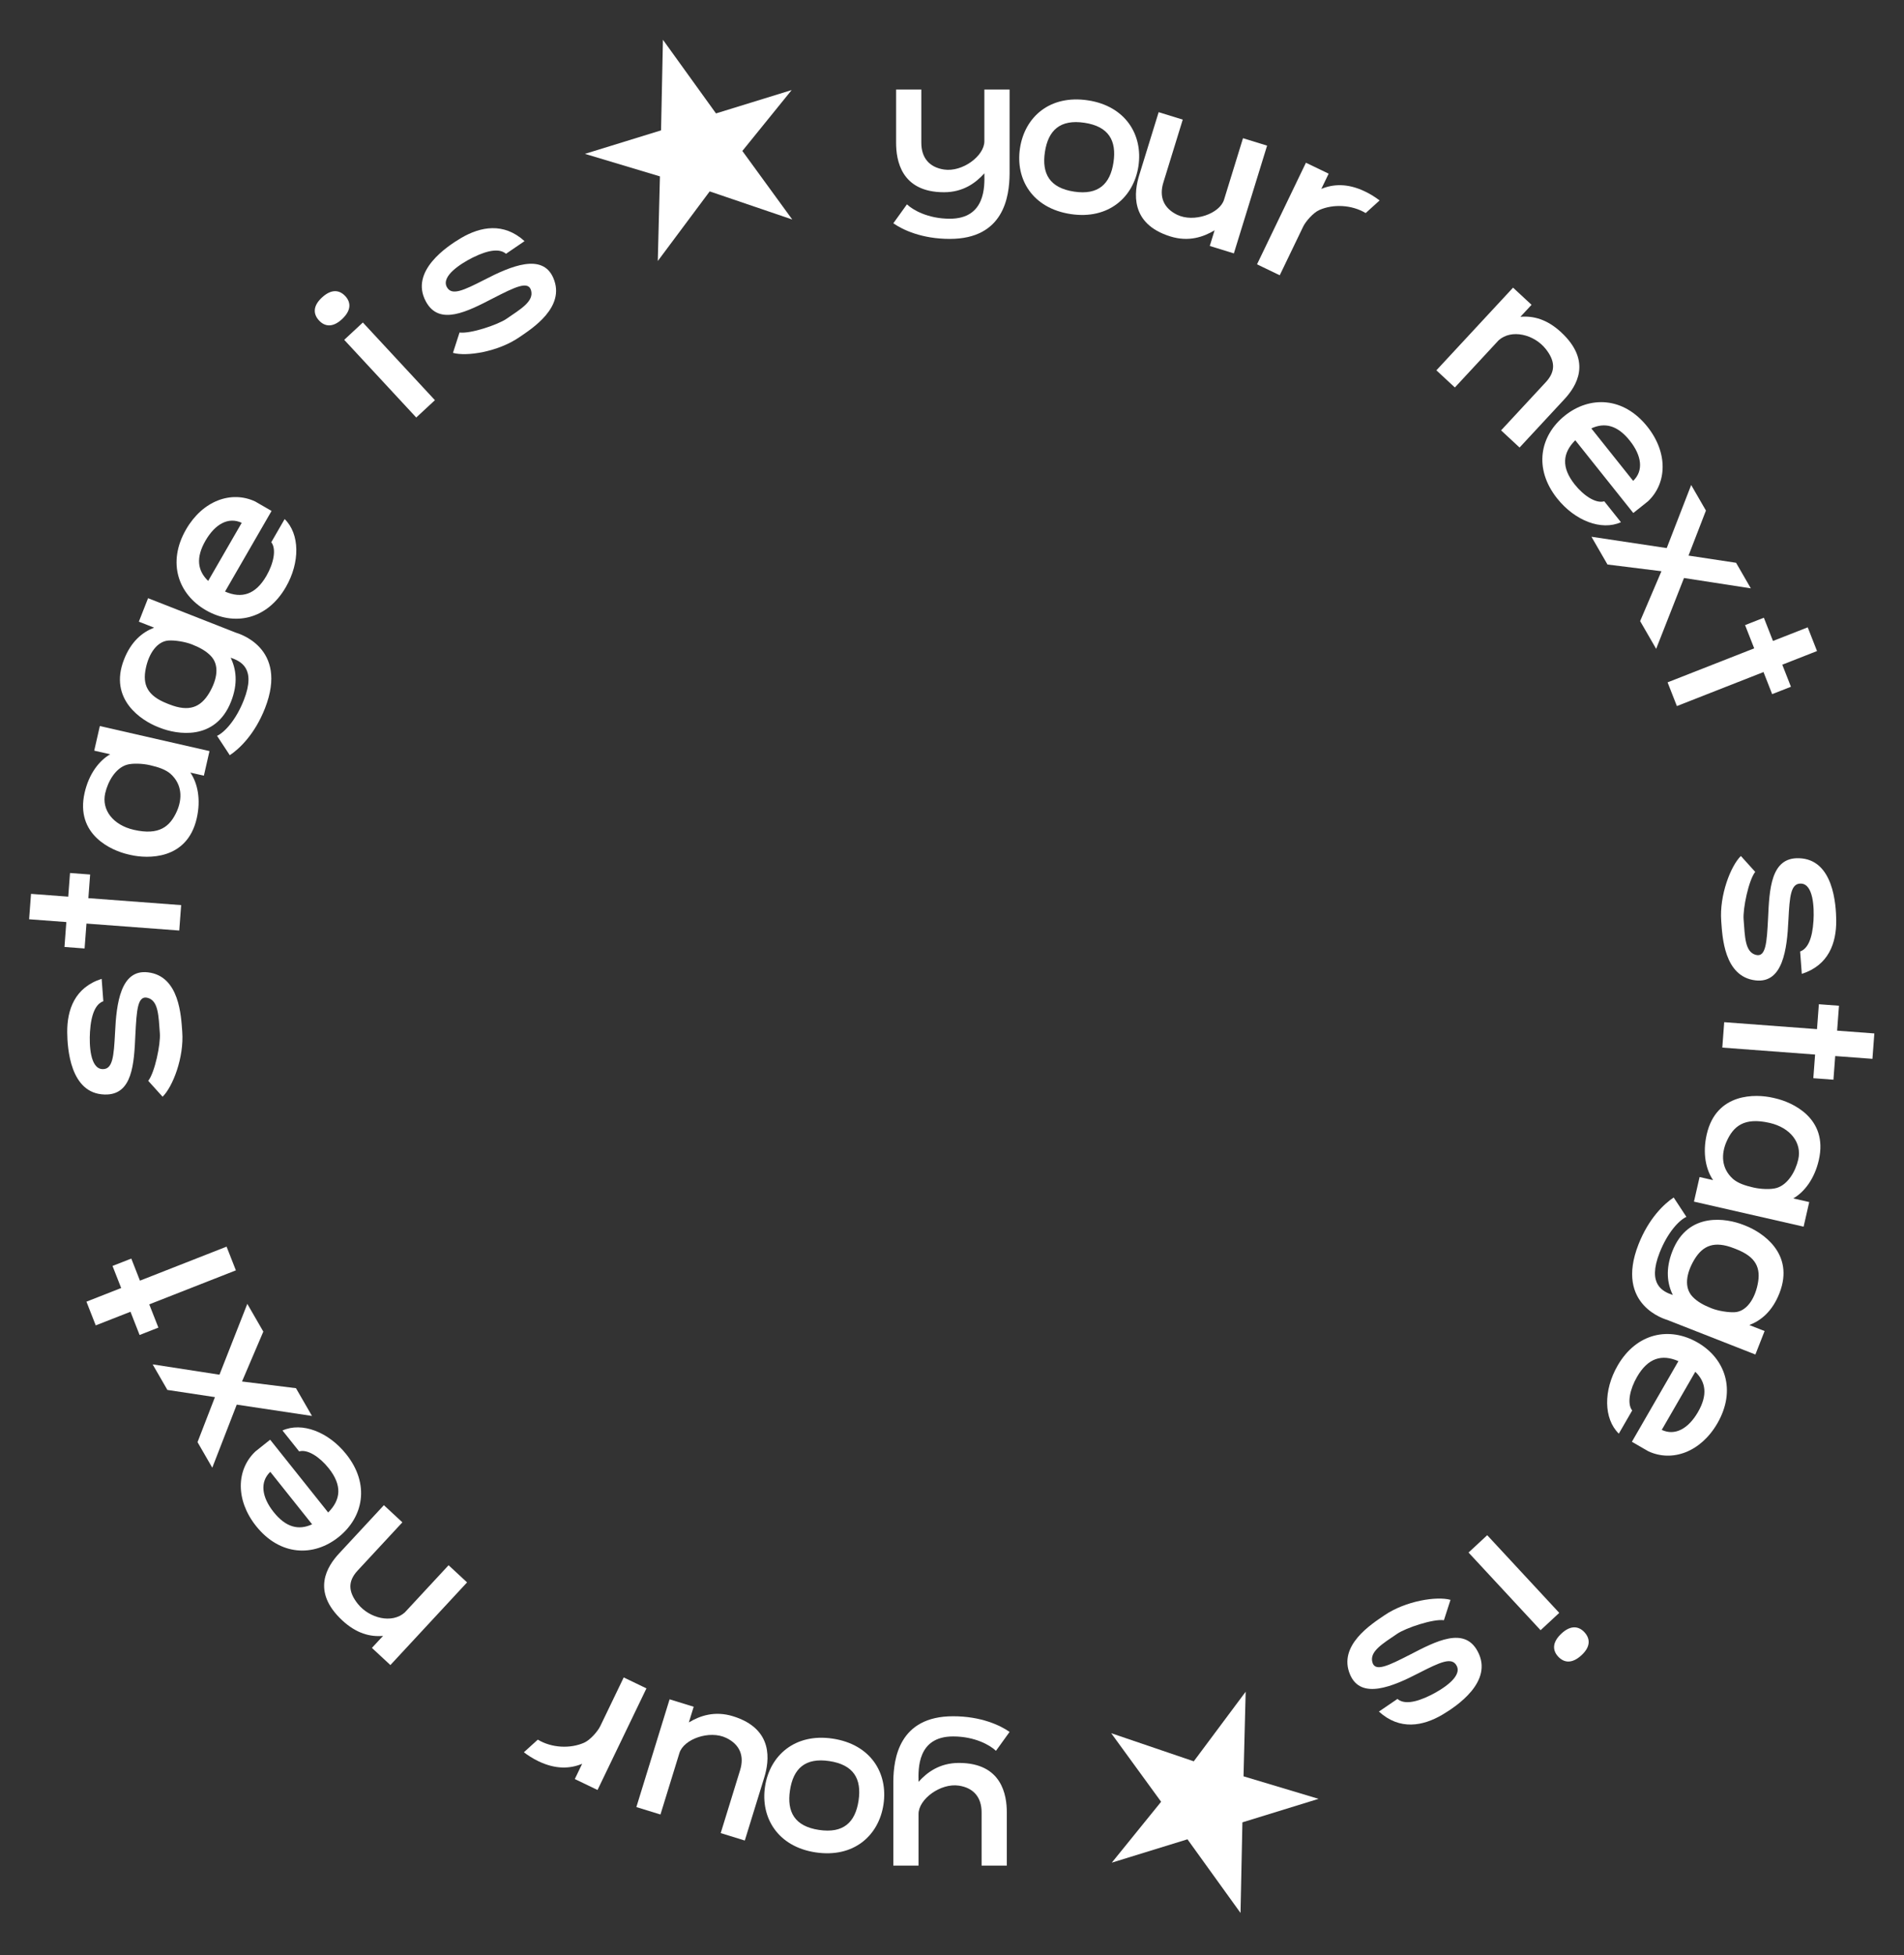 <svg width="151" height="155" viewBox="0 0 151 155" fill="none" xmlns="http://www.w3.org/2000/svg">
<rect x="0" y="0" width="151" height="155" fill="#333333" stroke="none"/>
<path d="M78.987 138.8C78.527 138.36 77.327 137.66 75.587 137.66C72.747 137.66 72.827 140.24 72.847 141.2V141.26C73.527 140.5 74.527 139.76 76.047 139.76C79.467 139.76 79.847 142.32 79.847 143.68V147.9H77.847V143.68C77.847 142.5 77.227 141.74 76.047 141.56C74.587 141.34 72.847 142.64 72.847 143.8V147.9H70.847V141.2C70.867 139.44 71.287 136.06 75.587 136.06C77.807 136.06 79.327 136.78 80.067 137.3L78.987 138.8Z" fill="white"/>
<path d="M65.771 139.613C63.852 139.324 62.909 140.213 62.65 141.934C62.391 143.654 63.03 144.782 64.948 145.071C66.886 145.363 67.829 144.474 68.089 142.753C68.348 141.033 67.709 139.905 65.771 139.613ZM70.066 143.052C69.694 145.524 67.706 147.307 64.68 146.851C61.694 146.401 60.3 144.108 60.672 141.636C61.045 139.164 63.053 137.383 66.039 137.833C69.065 138.289 70.439 140.579 70.066 143.052Z" fill="white"/>
<path d="M53.103 134.716L55.014 135.306L54.631 136.548C55.505 136.022 56.678 135.61 58.131 136.058C61.399 137.066 61.008 139.624 60.607 140.924L59.068 145.912L57.157 145.322L58.695 140.334C59.043 139.207 58.675 138.298 57.6 137.778C56.27 137.137 54.224 137.867 53.882 138.975L52.379 143.849L50.468 143.259L53.103 134.716Z" fill="white"/>
<path d="M47.388 141.904L45.586 141.037L46.168 139.829C45.225 140.219 44.081 140.29 42.694 139.622C42.243 139.405 41.855 139.151 41.547 138.914L42.651 137.914C43.752 138.577 45.229 138.645 46.331 138.154C46.81 137.941 47.408 137.253 47.608 136.838L49.465 132.982L51.267 133.85L47.388 141.904Z" fill="white"/>
<path d="M30.961 132.001L29.495 130.641L30.379 129.688C29.364 129.782 28.264 129.498 27.149 128.464C24.642 126.138 25.969 124.149 26.894 123.152L30.445 119.326L31.911 120.686L28.36 124.513C27.558 125.378 27.631 126.21 28.374 127.145C29.294 128.299 31.094 128.741 32.107 127.826L35.576 124.087L37.042 125.447L30.961 132.001Z" fill="white"/>
<path d="M22.403 113.405C23.947 112.711 26.048 113.517 27.457 115.284C29.353 117.661 28.83 120.277 26.844 121.861C24.874 123.432 22.207 123.359 20.311 120.983C18.665 118.919 18.738 116.507 20.252 115.07L21.424 114.135L26.026 119.905C27.036 118.894 27.151 117.754 26.066 116.394C25.355 115.503 24.387 114.867 23.725 115.063L22.403 113.405ZM24.753 120.843L21.436 116.683C20.592 117.485 20.755 118.685 21.703 119.873C22.676 121.093 23.687 121.335 24.753 120.843Z" fill="white"/>
<path d="M24.743 112.252L18.776 111.355L16.835 116.355L15.665 114.329L17.046 110.76L13.275 110.189L12.105 108.163L17.405 108.982L19.613 103.366L20.883 105.566L19.194 109.52L23.473 110.052L24.743 112.252Z" fill="white"/>
<path d="M11.071 105.834L10.348 103.991L7.593 105.072L6.855 103.192L9.61 102.11L8.923 100.36L10.413 99.776L11.099 101.526L17.969 98.83L18.707 100.71L11.837 103.406L12.561 105.249L11.071 105.834Z" fill="white"/>
<path d="M11.757 85.686C12.287 85.005 12.741 82.765 12.678 81.927C12.574 80.531 12.565 79.348 11.725 79.11C10.905 78.871 10.837 80.1 10.738 81.992C10.632 84.327 10.52 86.842 8.288 86.769C5.555 86.693 5.345 83.098 5.331 81.836C5.318 80.052 5.927 78.281 8.062 77.6L8.195 79.375C7.609 79.579 7.225 80.35 7.135 81.821C7.073 82.868 7.151 84.708 8.117 84.756C8.942 84.794 9.025 83.765 9.124 81.873C9.23 79.538 9.568 76.825 11.734 77.084C14.243 77.377 14.362 80.577 14.453 81.794C14.606 83.828 13.698 86.163 12.894 86.945L11.757 85.686Z" fill="white"/>
<path d="M5.113 75.073L5.261 73.098L2.309 72.877L2.46 70.863L5.412 71.084L5.553 69.209L7.148 69.329L7.008 71.203L14.367 71.755L14.216 73.769L6.857 73.218L6.709 75.192L5.113 75.073Z" fill="white"/>
<path d="M7.918 57.559L16.614 59.544L16.169 61.494L15.097 61.249C15.667 62.077 15.946 63.371 15.603 64.873C14.842 68.207 11.691 68.082 10.365 67.78L10.17 67.735C8.844 67.433 5.951 66.177 6.712 62.843C7.054 61.342 7.867 60.297 8.74 59.798L7.473 59.509L7.918 57.559ZM10.615 65.786C12.623 66.244 13.482 65.537 14.029 64.308C14.455 63.339 14.471 62.194 13.517 61.34C13.122 61.004 12.569 60.816 11.907 60.665L11.868 60.656C11.322 60.531 10.511 60.49 10.048 60.63C9.165 60.901 8.561 61.932 8.343 62.887C8.04 64.213 8.977 65.412 10.615 65.786Z" fill="white"/>
<path d="M17.214 58.336C17.792 58.069 18.703 57.115 19.339 55.496C20.332 52.964 19.088 52.411 18.273 52.134L18.292 52.141C18.732 53.045 18.888 54.18 18.326 55.614C17.076 58.797 13.979 58.205 12.713 57.708L12.526 57.635C11.26 57.138 8.587 55.465 9.836 52.282C10.399 50.848 11.285 50.122 12.223 49.759L11.012 49.284L11.743 47.423L18.725 50.163C18.799 50.192 22.922 51.294 21.014 56.153C20.203 58.22 18.978 59.372 18.223 59.871L17.214 58.336ZM13.443 55.846C14.989 56.453 15.907 56.083 16.594 54.934C17.233 53.853 17.419 52.723 16.716 51.996C16.35 51.615 15.858 51.337 15.225 51.088C14.666 50.869 13.874 50.751 13.392 50.777C12.471 50.824 11.812 51.79 11.568 52.961C11.283 54.289 11.693 55.159 13.257 55.773L13.443 55.846Z" fill="white"/>
<path d="M22.574 41.15C23.784 42.334 23.801 44.584 22.671 46.541C21.151 49.174 18.525 49.644 16.325 48.374C14.143 47.114 13.236 44.604 14.756 41.971C16.076 39.685 18.347 38.872 20.238 39.756L21.537 40.506L17.847 46.897C19.157 47.468 20.26 47.158 21.13 45.651C21.7 44.664 21.938 43.531 21.514 42.986L22.574 41.15ZM16.509 46.055L19.169 41.448C18.114 40.954 17.058 41.545 16.297 42.861C15.518 44.212 15.662 45.242 16.509 46.055Z" fill="white"/>
<path d="M27.298 26.941L28.778 25.567L34.492 31.725L33.011 33.099L27.298 26.941ZM25.303 25.409C24.854 24.925 24.779 24.286 25.526 23.592C26.304 22.871 26.936 22.994 27.385 23.477C27.82 23.947 27.895 24.586 27.118 25.307C26.37 26.001 25.738 25.878 25.303 25.409Z" fill="white"/>
<path d="M36.444 26.36C37.3 26.479 39.467 25.752 40.161 25.278C41.317 24.49 42.337 23.891 42.123 23.044C41.921 22.215 40.822 22.77 39.134 23.63C37.059 24.706 34.825 25.866 33.773 23.897C32.472 21.492 35.48 19.513 36.566 18.87C38.104 17.966 39.942 17.609 41.6 19.117L40.129 20.12C39.659 19.714 38.8 19.767 37.481 20.424C36.543 20.895 34.989 21.882 35.43 22.742C35.809 23.476 36.742 23.034 38.431 22.173C40.505 21.098 43.024 20.034 43.883 22.039C44.883 24.358 42.171 26.062 41.163 26.749C39.478 27.898 37.002 28.279 35.923 27.974L36.444 26.36Z" fill="white"/>
<path d="M52.167 20.692L52.337 13.983L46.386 12.198L52.426 10.335L52.575 3.152L56.783 8.991L62.784 7.14L58.873 11.967L62.831 17.402L56.283 15.173L52.167 20.692Z" fill="white"/>
<path d="M71.927 16.2C72.387 16.64 73.587 17.34 75.327 17.34C78.167 17.34 78.087 14.76 78.067 13.8V13.74C77.387 14.5 76.387 15.24 74.867 15.24C71.447 15.24 71.067 12.68 71.067 11.32V7.1H73.067V11.32C73.067 12.5 73.687 13.26 74.867 13.44C76.327 13.66 78.067 12.36 78.067 11.2V7.1H80.067V13.8C80.047 15.56 79.627 18.94 75.327 18.94C73.107 18.94 71.587 18.22 70.847 17.7L71.927 16.2Z" fill="white"/>
<path d="M85.186 15.192C87.105 15.481 88.048 14.592 88.307 12.871C88.566 11.151 87.927 10.023 86.009 9.734C84.071 9.442 83.128 10.331 82.868 12.052C82.609 13.772 83.248 14.9 85.186 15.192ZM80.891 11.754C81.263 9.281 83.251 7.498 86.277 7.954C89.263 8.404 90.657 10.697 90.285 13.169C89.912 15.642 87.904 17.422 84.918 16.972C81.892 16.516 80.518 14.226 80.891 11.754Z" fill="white"/>
<path d="M97.854 20.089L95.943 19.499L96.326 18.257C95.452 18.783 94.279 19.195 92.826 18.747C89.558 17.739 89.95 15.181 90.35 13.881L91.889 8.893L93.8 9.483L92.262 14.471C91.914 15.598 92.282 16.507 93.357 17.027C94.687 17.668 96.733 16.938 97.075 15.83L98.578 10.957L100.489 11.546L97.854 20.089Z" fill="white"/>
<path d="M103.569 12.901L105.371 13.768L104.789 14.976C105.732 14.586 106.876 14.515 108.263 15.184C108.714 15.4 109.102 15.654 109.41 15.891L108.306 16.891C107.205 16.228 105.728 16.16 104.626 16.651C104.147 16.864 103.548 17.552 103.349 17.967L101.492 21.823L99.69 20.955L103.569 12.901Z" fill="white"/>
<path d="M119.996 22.804L121.462 24.164L120.578 25.117C121.593 25.023 122.693 25.307 123.808 26.341C126.315 28.667 124.988 30.656 124.063 31.653L120.512 35.479L119.046 34.119L122.597 30.292C123.399 29.427 123.326 28.595 122.583 27.66C121.663 26.506 119.863 26.064 118.85 26.979L115.381 30.718L113.915 29.358L119.996 22.804Z" fill="white"/>
<path d="M128.552 41.4C127.008 42.094 124.907 41.288 123.498 39.521C121.602 37.144 122.125 34.528 124.111 32.944C126.081 31.373 128.748 31.446 130.644 33.822C132.29 35.886 132.217 38.298 130.703 39.735L129.531 40.67L124.929 34.901C123.919 35.911 123.805 37.051 124.889 38.411C125.6 39.303 126.568 39.938 127.23 39.742L128.552 41.4ZM126.202 33.962L129.519 38.122C130.364 37.32 130.2 36.12 129.252 34.932C128.279 33.712 127.268 33.47 126.202 33.962Z" fill="white"/>
<path d="M126.214 42.553L132.182 43.45L134.122 38.45L135.292 40.476L133.911 44.045L137.682 44.616L138.852 46.642L133.552 45.823L131.344 51.439L130.074 49.239L131.763 45.285L127.484 44.753L126.214 42.553Z" fill="white"/>
<path d="M139.886 48.971L140.609 50.814L143.364 49.733L144.102 51.613L141.347 52.695L142.034 54.445L140.544 55.029L139.858 53.279L132.988 55.975L132.25 54.095L139.12 51.399L138.396 49.556L139.886 48.971Z" fill="white"/>
<path d="M139.2 69.119C138.67 69.8 138.216 72.04 138.279 72.878C138.383 74.274 138.392 75.457 139.232 75.695C140.052 75.934 140.12 74.706 140.219 72.813C140.325 70.478 140.437 67.963 142.669 68.037C145.403 68.112 145.612 71.707 145.626 72.969C145.639 74.753 145.03 76.524 142.895 77.205L142.762 75.43C143.348 75.226 143.732 74.455 143.822 72.984C143.884 71.937 143.806 70.097 142.84 70.049C142.015 70.011 141.932 71.04 141.833 72.933C141.727 75.267 141.389 77.98 139.223 77.721C136.714 77.428 136.595 74.228 136.504 73.011C136.351 70.977 137.259 68.642 138.063 67.86L139.2 69.119Z" fill="white"/>
<path d="M145.844 79.732L145.696 81.707L148.648 81.928L148.497 83.942L145.545 83.721L145.404 85.596L143.809 85.476L143.949 83.602L136.59 83.05L136.741 81.036L144.1 81.587L144.248 79.613L145.844 79.732Z" fill="white"/>
<path d="M143.039 97.246L134.343 95.261L134.788 93.311L135.861 93.556C135.29 92.728 135.011 91.434 135.354 89.933C136.115 86.598 139.266 86.723 140.592 87.025L140.787 87.07C142.113 87.372 145.007 88.628 144.245 91.962C143.903 93.463 143.09 94.509 142.217 95.007L143.484 95.296L143.039 97.246ZM140.342 89.02C138.334 88.561 137.475 89.268 136.928 90.497C136.502 91.466 136.486 92.612 137.44 93.465C137.835 93.802 138.387 93.989 139.05 94.141L139.089 94.149C139.635 94.274 140.446 94.316 140.909 94.175C141.792 93.905 142.396 92.873 142.614 91.918C142.917 90.592 141.98 89.394 140.342 89.02Z" fill="white"/>
<path d="M133.743 96.469C133.165 96.737 132.254 97.69 131.618 99.309C130.625 101.841 131.869 102.394 132.684 102.671L132.665 102.664C132.225 101.76 132.069 100.625 132.631 99.191C133.881 96.008 136.978 96.6 138.244 97.097L138.431 97.17C139.697 97.667 142.37 99.34 141.121 102.523C140.558 103.957 139.672 104.683 138.734 105.046L139.945 105.521L139.214 107.382L132.232 104.642C132.158 104.613 128.036 103.511 129.943 98.652C130.754 96.585 131.979 95.433 132.734 94.934L133.743 96.469ZM137.514 98.959C135.969 98.353 135.05 98.723 134.363 99.871C133.724 100.952 133.538 102.082 134.241 102.81C134.607 103.19 135.099 103.469 135.732 103.717C136.291 103.936 137.083 104.054 137.565 104.028C138.486 103.981 139.145 103.015 139.39 101.844C139.674 100.516 139.264 99.646 137.7 99.032L137.514 98.959Z" fill="white"/>
<path d="M128.383 113.655C127.173 112.471 127.156 110.221 128.286 108.264C129.806 105.631 132.432 105.162 134.632 106.432C136.814 107.692 137.721 110.201 136.201 112.834C134.881 115.12 132.61 115.934 130.719 115.05L129.42 114.3L133.11 107.908C131.8 107.337 130.697 107.647 129.827 109.154C129.257 110.141 129.019 111.274 129.443 111.819L128.383 113.655ZM134.448 108.75L131.788 113.357C132.843 113.851 133.9 113.26 134.66 111.944C135.44 110.593 135.295 109.563 134.448 108.75Z" fill="white"/>
<path d="M123.659 127.864L122.179 129.238L116.465 123.08L117.946 121.706L123.659 127.864ZM125.654 129.396C126.103 129.88 126.178 130.52 125.431 131.213C124.653 131.934 124.021 131.812 123.572 131.328C123.137 130.859 123.062 130.219 123.839 129.498C124.587 128.804 125.219 128.927 125.654 129.396Z" fill="white"/>
<path d="M114.513 128.445C113.657 128.327 111.49 129.054 110.796 129.527C109.64 130.316 108.62 130.914 108.834 131.761C109.036 132.591 110.135 132.036 111.823 131.175C113.898 130.099 116.132 128.939 117.185 130.908C118.485 133.313 115.477 135.292 114.391 135.935C112.853 136.839 111.015 137.197 109.357 135.688L110.828 134.686C111.298 135.091 112.157 135.038 113.476 134.381C114.414 133.91 115.968 132.924 115.527 132.063C115.148 131.329 114.215 131.771 112.526 132.632C110.451 133.708 107.933 134.771 107.074 132.766C106.074 130.447 108.786 128.743 109.794 128.056C111.479 126.907 113.955 126.526 115.034 126.831L114.513 128.445Z" fill="white"/>
<path d="M98.79 134.114L98.62 140.822L104.571 142.607L98.531 144.47L98.382 151.653L94.174 145.814L88.173 147.665L92.084 142.838L88.126 137.403L94.674 139.632L98.79 134.114Z" fill="white"/>
</svg>
